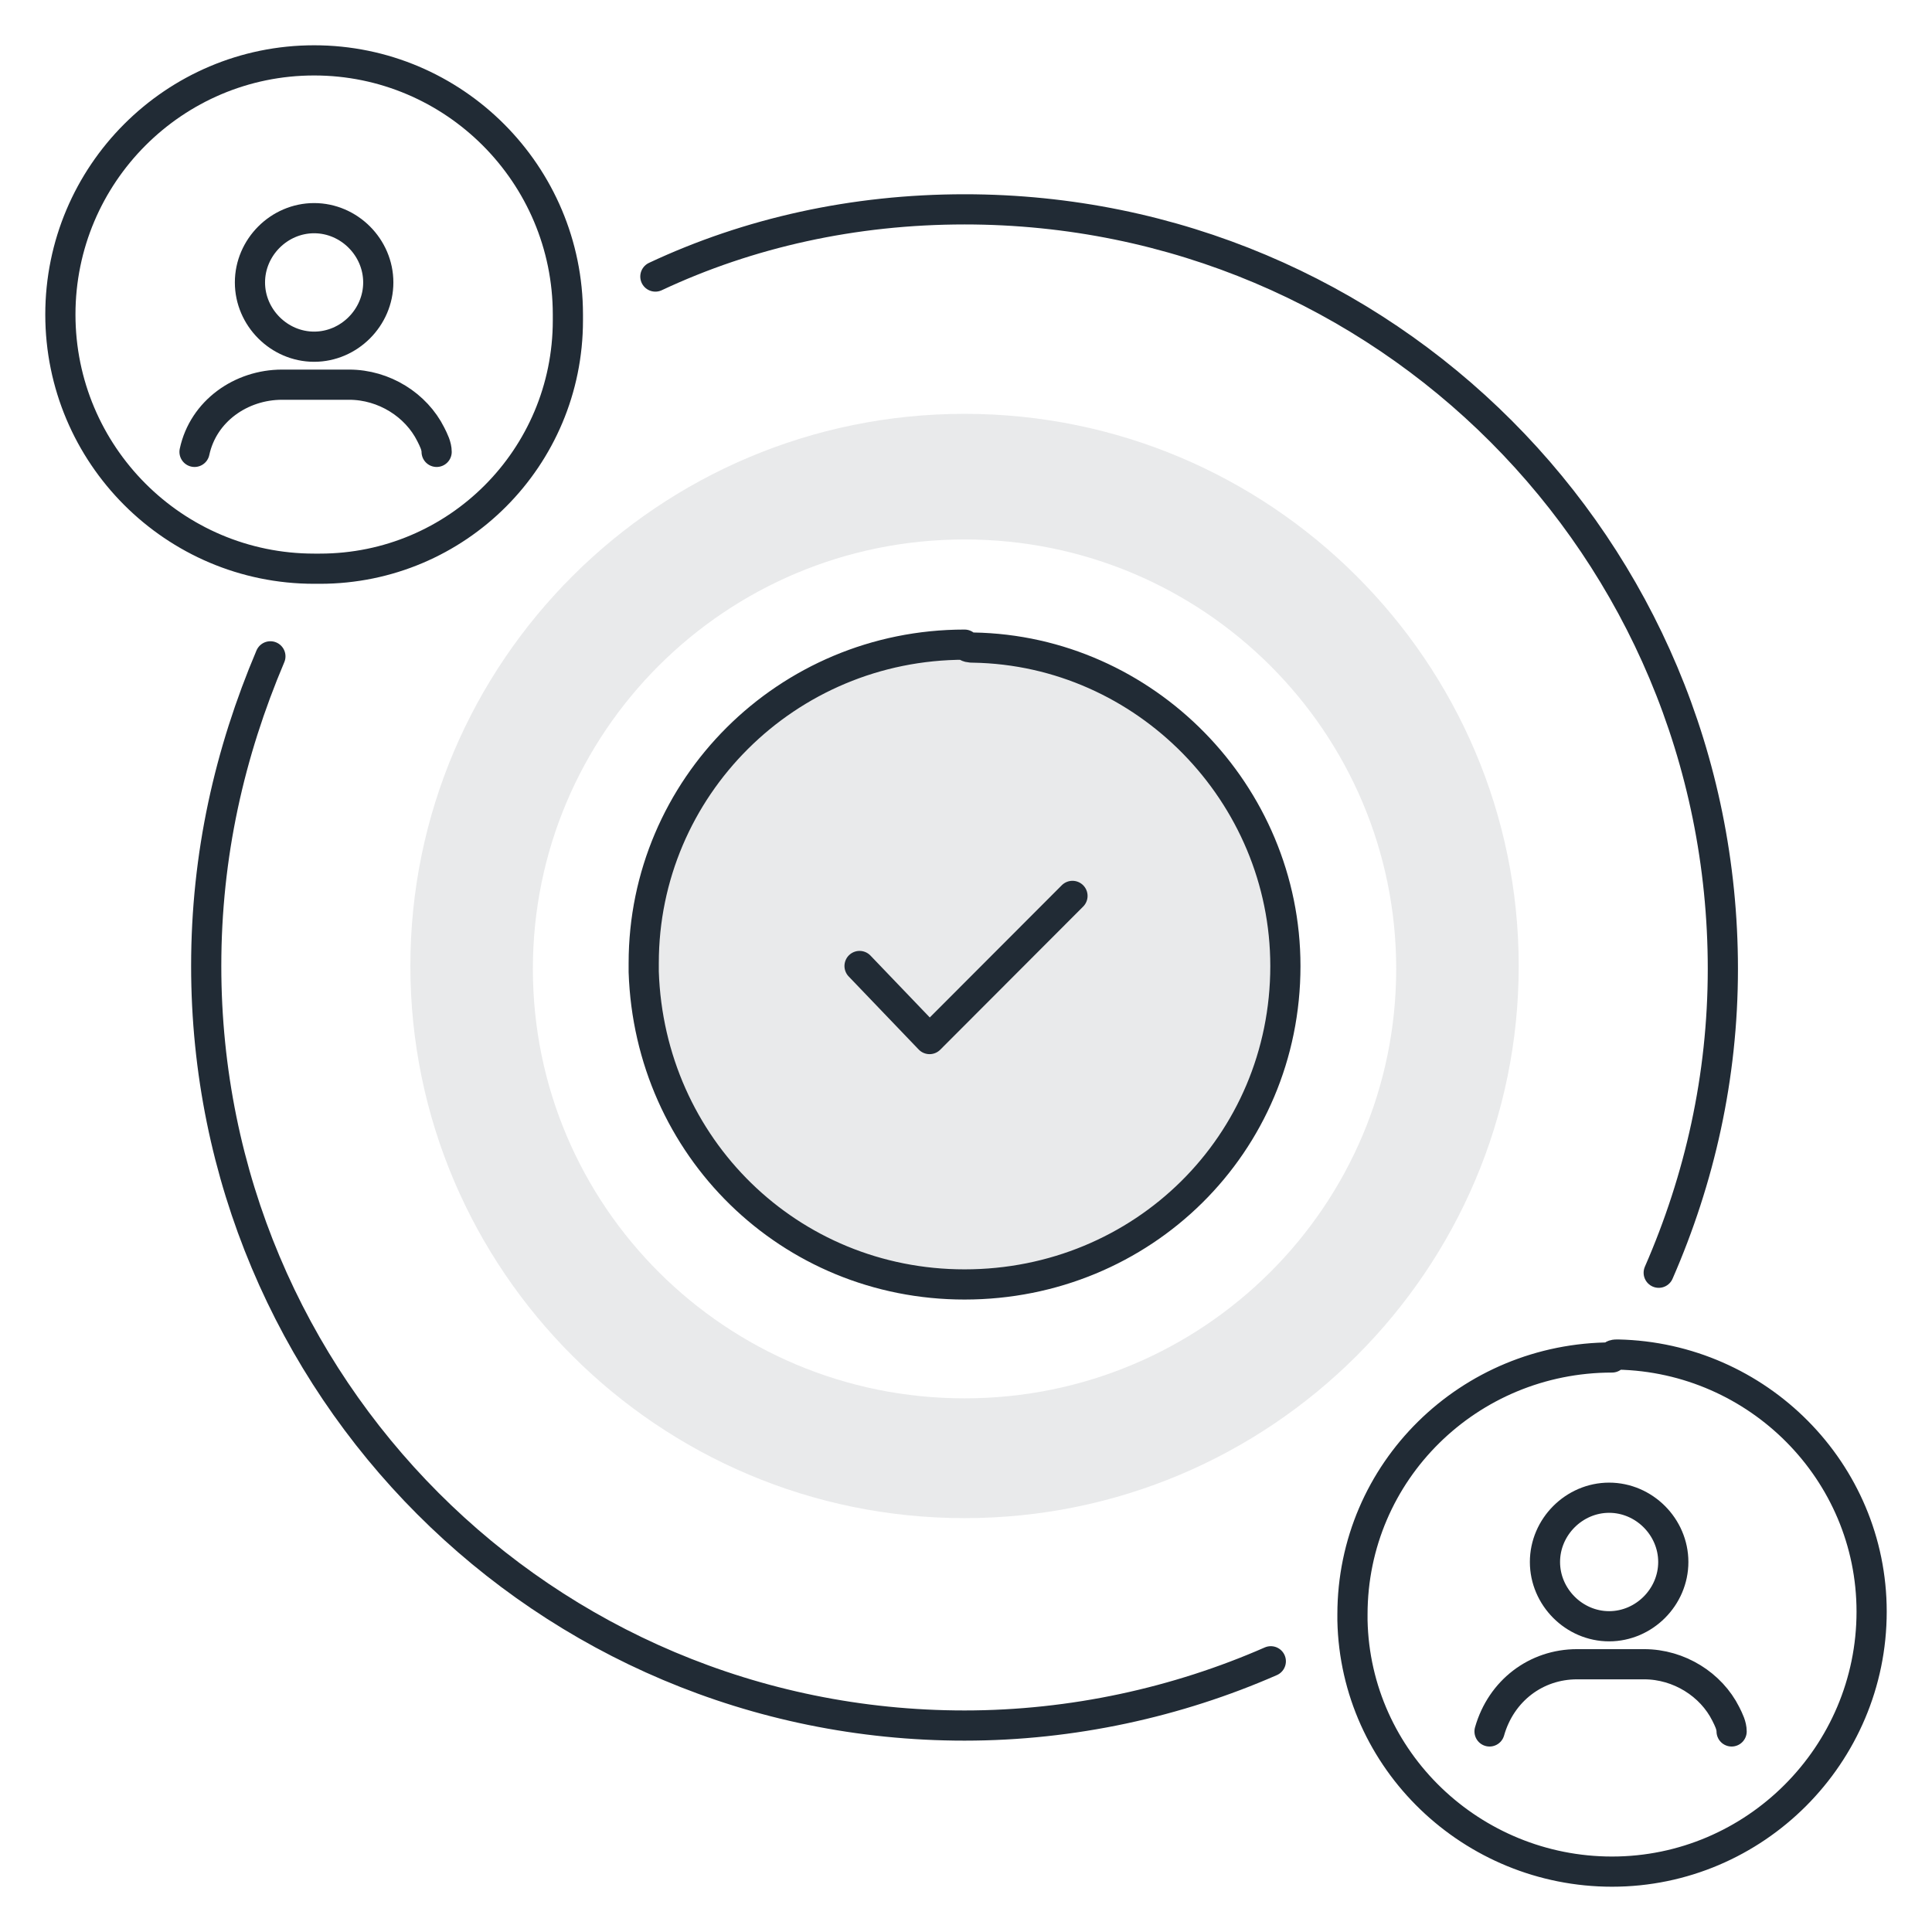 <svg width="64" height="64" viewBox="0 0 64 64" fill="none" xmlns="http://www.w3.org/2000/svg">
<path opacity="0.1" d="M31.951 13.709C21.806 13.709 13.594 21.935 13.594 31.999C13.594 42.064 21.806 50.29 31.951 50.29C42.096 50.29 50.309 42.064 50.309 31.999C50.309 21.935 42.096 13.709 31.951 13.709ZM31.951 46.322C24.029 46.322 17.652 39.935 17.652 32.096C17.652 24.257 24.029 17.87 31.951 17.87C39.874 17.87 46.251 24.257 46.251 32.096C46.251 39.935 39.874 46.322 31.951 46.322Z" fill="#212B35"/>
<path d="M42.097 55.032C39.005 56.387 35.527 57.161 31.952 57.161C18.039 57.161 6.831 45.935 6.831 32C6.831 28.323 7.604 24.936 8.957 21.742M21.71 9.161C24.802 7.71 28.28 6.935 31.952 6.935C45.865 6.935 57.072 18.161 57.072 32.097C57.072 35.677 56.3 39.065 54.947 42.161M53.594 44.871C58.232 44.968 62 48.742 62 53.387C62 58.129 58.135 62 53.401 62C48.763 62 44.899 58.323 44.802 53.677V53.484C44.802 48.742 48.667 44.968 53.401 44.968C53.401 44.871 53.498 44.871 53.594 44.871V44.871ZM10.599 18.839H10.406C5.768 18.839 2 15.065 2 10.419C2 5.774 5.768 2 10.406 2C15.043 2 18.812 5.774 18.812 10.419V10.613C18.812 15.161 15.14 18.839 10.599 18.839V18.839Z" stroke="#212B35" stroke-linecap="round" stroke-linejoin="round"/>
<path d="M6.444 14.969C6.734 13.614 7.99 12.743 9.343 12.743H11.565C12.725 12.743 13.787 13.42 14.27 14.388C14.367 14.581 14.464 14.775 14.464 14.969M49.343 57.356C49.729 56.001 50.889 55.13 52.241 55.13H54.464C55.623 55.13 56.686 55.807 57.169 56.775C57.266 56.968 57.362 57.162 57.362 57.356M10.406 7.227C11.565 7.227 12.531 8.194 12.531 9.356C12.531 10.517 11.565 11.485 10.406 11.485C9.246 11.485 8.28 10.517 8.28 9.356C8.28 8.194 9.246 7.227 10.406 7.227V7.227ZM53.304 49.614C54.464 49.614 55.43 50.581 55.43 51.743C55.43 52.904 54.464 53.872 53.304 53.872C52.145 53.872 51.179 52.904 51.179 51.743C51.179 50.581 52.145 49.614 53.304 49.614Z" stroke="#212B35" stroke-linecap="round" stroke-linejoin="round"/>
<path opacity="0.1" d="M32.048 42.646C37.918 42.646 42.676 37.923 42.676 32.097C42.676 26.271 37.918 21.549 32.048 21.549C26.178 21.549 21.42 26.271 21.42 32.097C21.42 37.923 26.178 42.646 32.048 42.646Z" fill="#212B35"/>
<path fill-rule="evenodd" clip-rule="evenodd" d="M32.242 21.452C37.943 21.549 42.58 26.291 42.58 32.001C42.58 37.904 37.846 42.549 31.952 42.549C26.155 42.549 21.517 38.001 21.324 32.194V31.904C21.324 26.097 26.058 21.355 31.952 21.355C32.049 21.452 32.145 21.452 32.242 21.452Z" stroke="#212B35" stroke-linecap="round" stroke-linejoin="round"/>
<path d="M35.527 29.678L30.793 34.42L28.474 32" stroke="#212B35" stroke-linecap="round" stroke-linejoin="round"/>
</svg>
